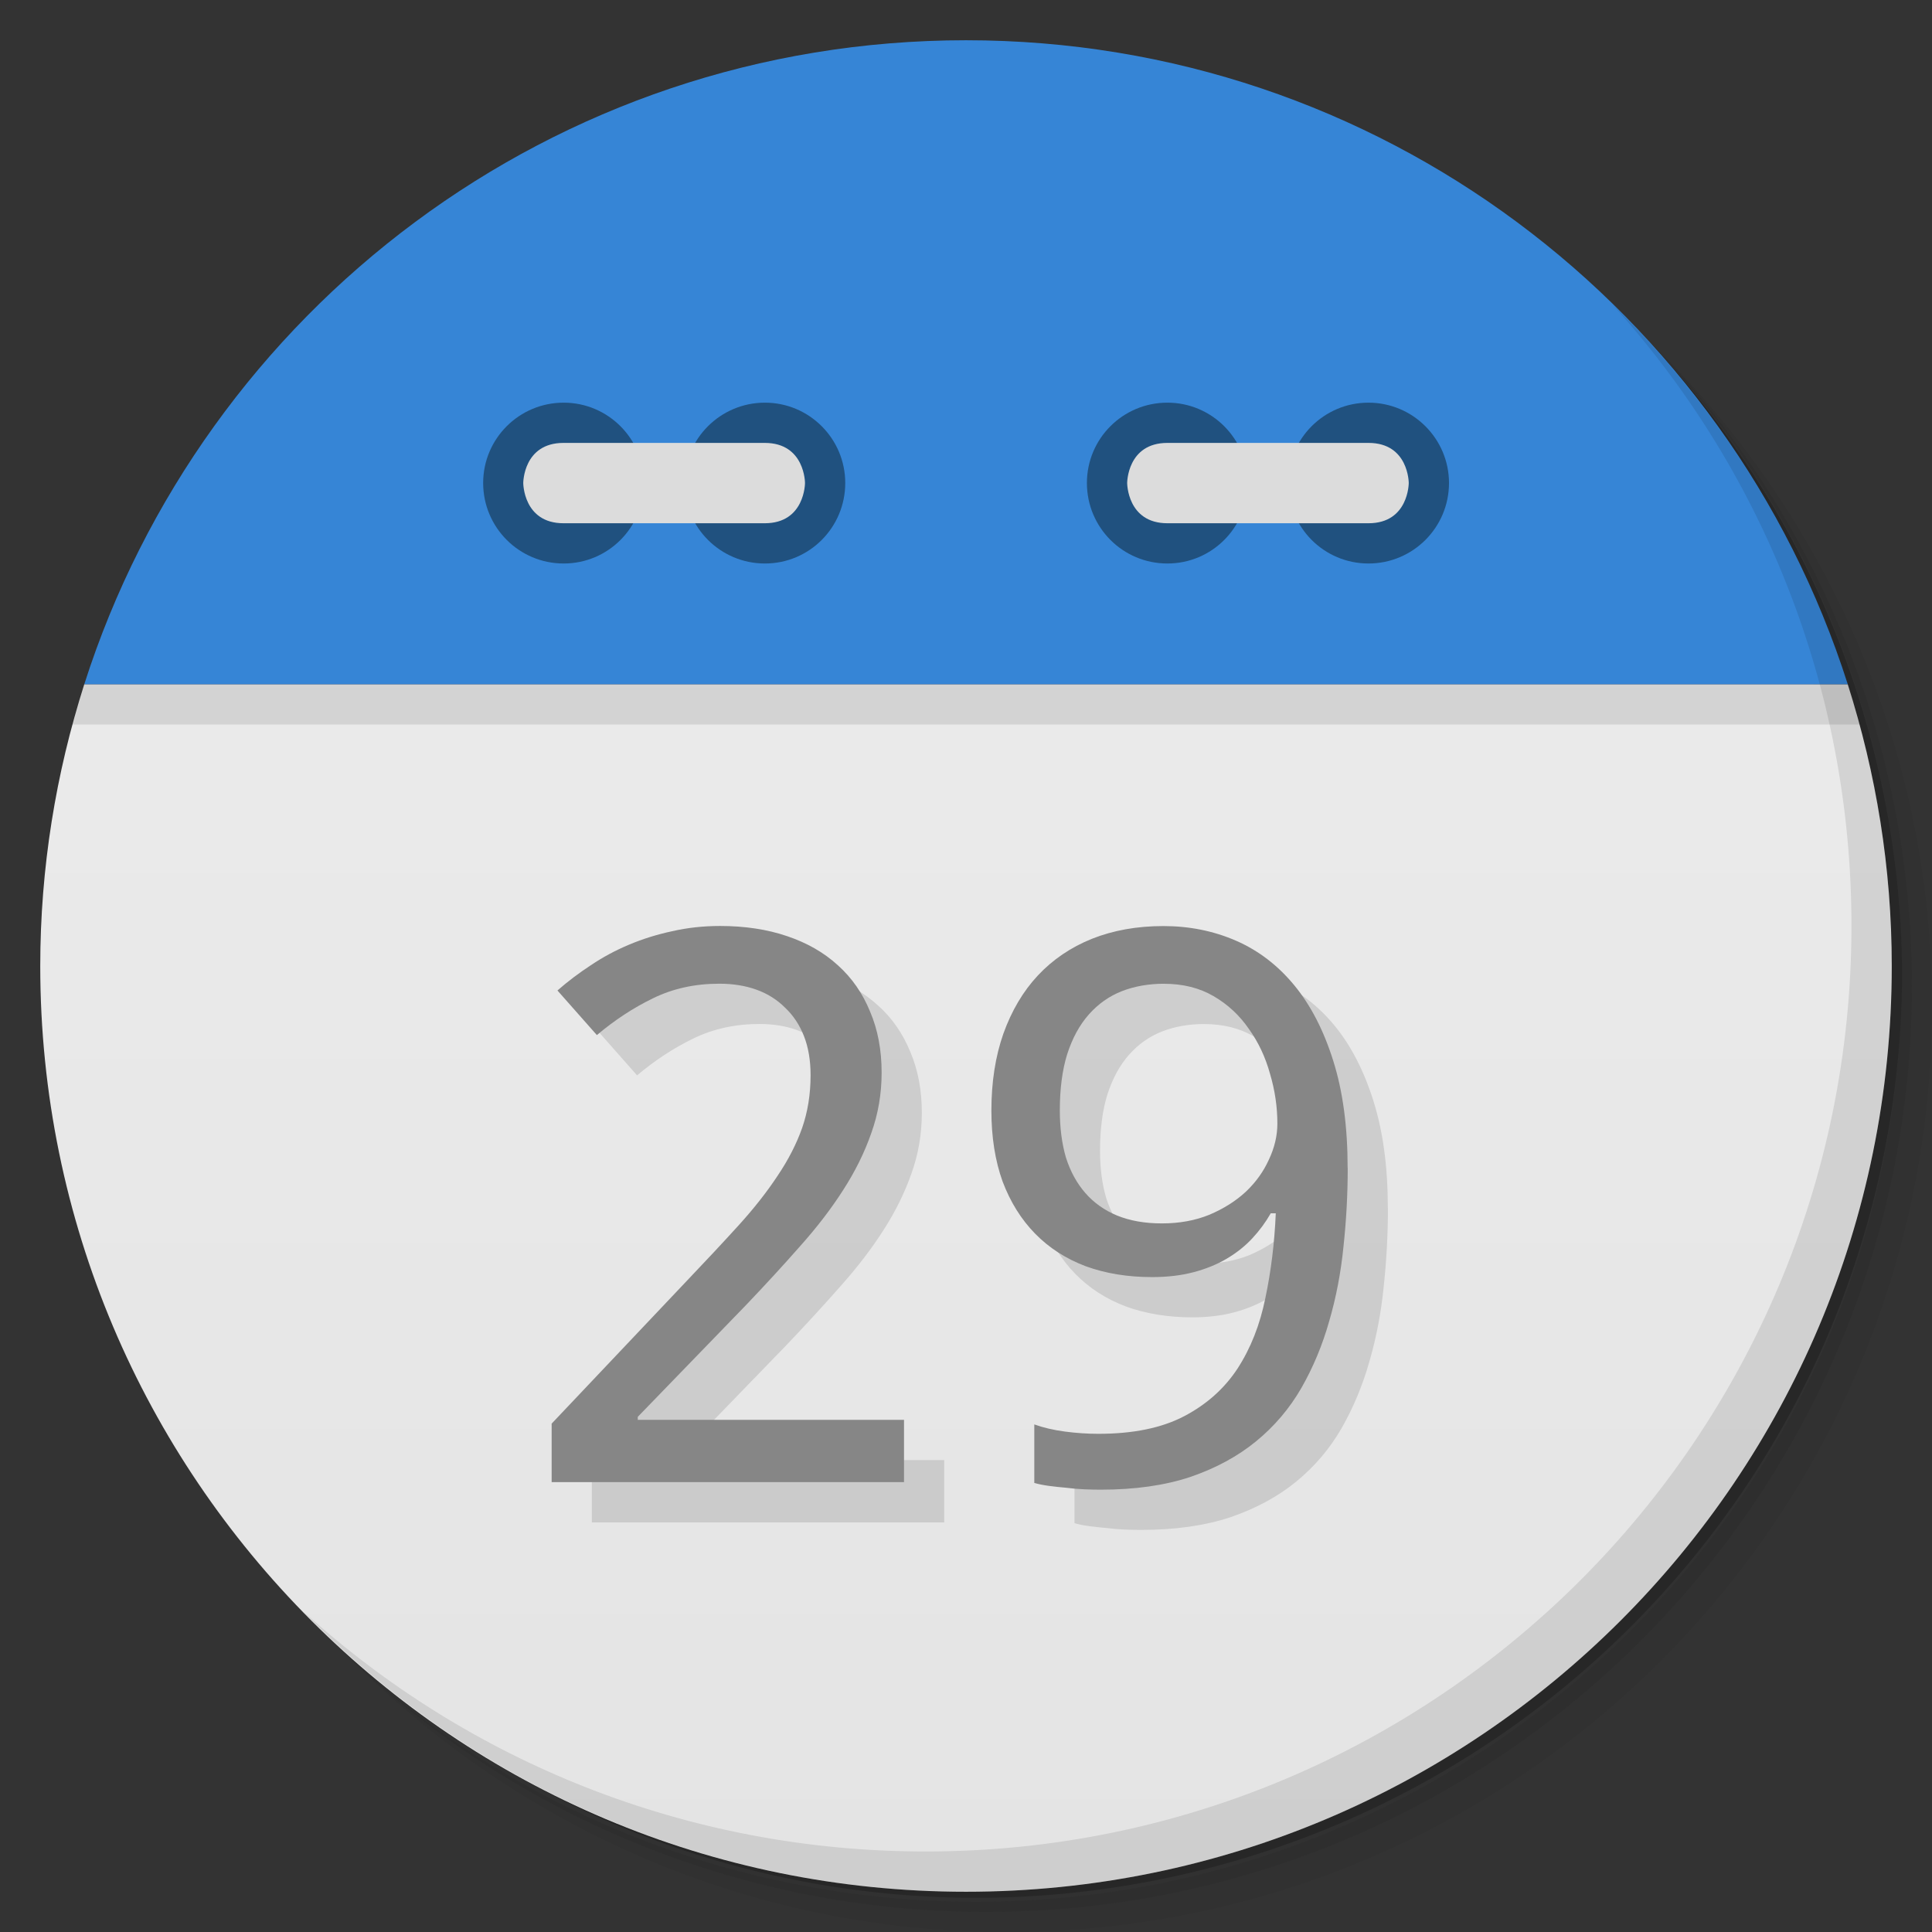 <?xml version="1.0" encoding="UTF-8" standalone="no"?>
<svg
   xmlns:dc="http://purl.org/dc/elements/1.1/"
   xmlns:cc="http://creativecommons.org/ns#"
   xmlns:rdf="http://www.w3.org/1999/02/22-rdf-syntax-ns#"
   xmlns:svg="http://www.w3.org/2000/svg"
   xmlns="http://www.w3.org/2000/svg"
   xmlns:sodipodi="http://sodipodi.sourceforge.net/DTD/sodipodi-0.dtd"
   xmlns:inkscape="http://www.inkscape.org/namespaces/inkscape"
   viewBox="0 0 48 48"
   id="svg2"
   version="1.1"
   inkscape:version="0.91 r"
   sodipodi:docname="calendar-blue-29.svg">
  <rect x="0" y="0" width="48" height="48" fill="#333333" stroke="none"/>
  <sodipodi:namedview
     pagecolor="#ffffff"
     bordercolor="#666666"
     borderopacity="1"
     objecttolerance="10"
     gridtolerance="10"
     guidetolerance="10"
     inkscape:pageopacity="0"
     inkscape:pageshadow="2"
     inkscape:window-width="1366"
     inkscape:window-height="747"
     id="namedview73"
     showgrid="true"
     inkscape:zoom="6.9532167"
     inkscape:cx="-4.1411458"
     inkscape:cy="17.330828"
     inkscape:window-x="0"
     inkscape:window-y="21"
     inkscape:window-maximized="1"
     inkscape:current-layer="svg2">
    <inkscape:grid
       type="xygrid"
       id="grid4211" />
  </sodipodi:namedview>
  <defs
     id="defs4">
    <linearGradient
       id="linearGradient3189"
       gradientUnits="userSpaceOnUse"
       gradientTransform="matrix(0,-1,1,0,-1.5e-6,48)"
       x1="1"
       x2="47">
      <stop
         stop-color="#e4e4e4"
         stop-opacity="1"
         id="stop19" />
      <stop
         offset="1"
         stop-color="#eee"
         stop-opacity="1"
         id="stop21" />
    </linearGradient>
  </defs>
  <g
     id="g23">
    <path
       d="m 36.31 5 c 5.859 4.062 9.688 10.831 9.688 18.5 c 0 12.426 -10.07 22.5 -22.5 22.5 c -7.669 0 -14.438 -3.828 -18.5 -9.688 c 1.037 1.822 2.306 3.499 3.781 4.969 c 4.085 3.712 9.514 5.969 15.469 5.969 c 12.703 0 23 -10.298 23 -23 c 0 -5.954 -2.256 -11.384 -5.969 -15.469 c -1.469 -1.475 -3.147 -2.744 -4.969 -3.781 z m 4.969 3.781 c 3.854 4.113 6.219 9.637 6.219 15.719 c 0 12.703 -10.297 23 -23 23 c -6.081 0 -11.606 -2.364 -15.719 -6.219 c 4.16 4.144 9.883 6.719 16.219 6.719 c 12.703 0 23 -10.298 23 -23 c 0 -6.335 -2.575 -12.06 -6.719 -16.219 z"
       opacity="0.05"
       id="path25" />
    <path
       d="m 41.28 8.781 c 3.712 4.085 5.969 9.514 5.969 15.469 c 0 12.703 -10.297 23 -23 23 c -5.954 0 -11.384 -2.256 -15.469 -5.969 c 4.113 3.854 9.637 6.219 15.719 6.219 c 12.703 0 23 -10.298 23 -23 c 0 -6.081 -2.364 -11.606 -6.219 -15.719 z"
       opacity="0.1"
       id="path27" />
    <path
       d="m 31.25 2.375 c 8.615 3.154 14.75 11.417 14.75 21.13 c 0 12.426 -10.07 22.5 -22.5 22.5 c -9.708 0 -17.971 -6.135 -21.12 -14.75 a 23 23 0 0 0 44.875 -7 a 23 23 0 0 0 -16 -21.875 z"
       opacity="0.2"
       id="path29" />
  </g>
  <path
     d="m 2.094 17 c -0.704 2.207 -1.094 4.559 -1.094 7 0 12.703 10.297 23 23 23 12.703 0 23 -10.297 23 -23 0 -2.441 -0.389 -4.793 -1.094 -7 z"
     fill="url(#linearGradient3189)"
     fill-opacity="1"
     id="path31" />
  <path
     d="m 4.281 12.188 c -0.287 0.478 -0.56 0.969 -0.813 1.469 0.25 -0.495 0.529 -0.995 0.813 -1.469 z m -0.813 1.469 c -0.253 0.501 -0.502 1.01 -0.719 1.531 0.218 -0.527 0.463 -1.025 0.719 -1.531 z m 40.25 -1.469 c 0.284 0.473 0.563 0.974 0.813 1.469 -0.252 -0.5 -0.525 -0.991 -0.813 -1.469 z m 0.813 1.469 c 0.256 0.507 0.5 1 0.719 1.531 -0.216 -0.521 -0.466 -1.031 -0.719 -1.531 z m -41.844 1.688 c -0.221 0.543 -0.414 1.093 -0.594 1.656 0.178 -0.558 0.375 -1.118 0.594 -1.656 z m -0.594 1.656 c -0.106 0.332 -0.221 0.662 -0.313 1 l 44.44 0 c -0.091 -0.338 -0.207 -0.668 -0.313 -1 z m 43.813 0 c -0.18 -0.563 -0.373 -1.113 -0.594 -1.656 0.219 0.539 0.416 1.098 0.594 1.656 z"
     opacity="0.1"
     fill="#000"
     fill-rule="evenodd"
     stroke="none"
     fill-opacity="1"
     id="path33" />
  <path
     d="m 32 13 c 0 1.105 -0.891 2 -1.996 2 -1.109 0 -2 -0.895 -2 -2 0 -1.102 0.891 -1.996 2 -1.996 1.105 0 1.996 0.898 1.996 1.996 m 0 0"
     opacity="0.1"
     fill="#000"
     fill-rule="nonzero"
     stroke="none"
     fill-opacity="1"
     id="path35" />
  <path
     d="m 37 13 c 0 1.105 -0.895 2 -2 2 -1.105 0 -1.996 -0.895 -1.996 -2 0 -1.102 0.891 -1.996 1.996 -1.996 1.105 0 2 0.898 2 1.996 m 0 0"
     opacity="0.1"
     fill="#000"
     fill-rule="nonzero"
     stroke="none"
     fill-opacity="1"
     id="path37" />
  <path
     d="m 35,14 c 1,0 1,-1 1,-1 0,0 0,-0.996 -1,-0.996 l -4.996,0 c -1,0 -1,0.996 -1,0.996 0,0 0,1 1,1 M 35,14"
     opacity="0.1"
     fill="#000"
     fill-rule="nonzero"
     stroke="none"
     fill-opacity="1"
     id="path39" />
  <path
     d="m 17 13 c 0 1.105 -0.891 2 -1.996 2 -1.105 0 -2 -0.895 -2 -2 0 -1.102 0.895 -1.996 2 -1.996 1.105 0 1.996 0.898 1.996 1.996 m 0 0"
     opacity="0.1"
     fill="#000"
     fill-rule="nonzero"
     stroke="none"
     fill-opacity="1"
     id="path41" />
  <path
     d="m 22 13 c 0 1.105 -0.891 2 -1.996 2 -1.105 0 -2 -0.895 -2 -2 0 -1.102 0.895 -1.996 2 -1.996 1.105 0 1.996 0.898 1.996 1.996 m 0 0"
     opacity="0.1"
     fill="#000"
     fill-rule="nonzero"
     stroke="none"
     fill-opacity="1"
     id="path43" />
  <path
     d="m 15 14 c -1 0 -1 -1 -1 -1 0 0 0 -0.996 1 -0.996 l 5 0 c 1 0 1 0.996 1 0.996 0 0 0 1 -1 1 m -5 0"
     opacity="0.1"
     fill="#000"
     fill-rule="nonzero"
     stroke="none"
     fill-opacity="1"
     id="path45" />
  <path
     d="m 24 1 c -10.262 0 -18.945 6.72 -21.906 16 l 43.813 0 c -2.962 -9.28 -11.644 -16 -21.906 -16 z"
     fill="#3685d6"
     fill-rule="evenodd"
     stroke="none"
     fill-opacity="1"
     id="path51" />
  <path
     d="m 31 12 c 0 1.105 -0.891 2 -1.996 2 -1.109 0 -2 -0.895 -2 -2 0 -1.102 0.891 -1.996 2 -1.996 1.105 0 1.996 0.898 1.996 1.996 m 0 0"
     fill="#20517f"
     fill-rule="nonzero"
     stroke="none"
     fill-opacity="1"
     id="path53" />
  <path
     d="m 36 12 c 0 1.105 -0.895 2 -2 2 -1.105 0 -1.996 -0.895 -1.996 -2 0 -1.102 0.891 -1.996 1.996 -1.996 1.105 0 2 0.898 2 1.996 m 0 0"
     fill="#20517f"
     fill-rule="nonzero"
     stroke="none"
     fill-opacity="1"
     id="path55" />
  <path
     d="m 34,13 c 1,0 1,-1 1,-1 0,0 0,-0.996 -1,-0.996 l -4.996,0 c -1,0 -1,0.996 -1,0.996 0,0 0,1 1,1 M 34,13"
     fill="#dcdcdc"
     fill-rule="nonzero"
     stroke="none"
     fill-opacity="1"
     id="path57" />
  <path
     d="m 16 12 c 0 1.105 -0.891 2 -1.996 2 -1.105 0 -2 -0.895 -2 -2 0 -1.102 0.895 -1.996 2 -1.996 1.105 0 1.996 0.898 1.996 1.996 m 0 0"
     fill="#20517f"
     fill-rule="nonzero"
     stroke="none"
     fill-opacity="1"
     id="path59" />
  <path
     d="m 21 12 c 0 1.105 -0.891 2 -1.996 2 -1.105 0 -2 -0.895 -2 -2 0 -1.102 0.895 -1.996 2 -1.996 1.105 0 1.996 0.898 1.996 1.996 m 0 0"
     fill="#20517f"
     fill-rule="nonzero"
     stroke="none"
     fill-opacity="1"
     id="path61" />
  <path
     d="m 14 13 c -1 0 -1 -1 -1 -1 0 0 0 -0.996 1 -0.996 l 5 0 c 1 0 1 0.996 1 0.996 0 0 0 1 -1 1 m -5 0"
     fill="#dcdcdc"
     fill-rule="nonzero"
     stroke="none"
     fill-opacity="1"
     id="path63" />
  <g
     id="g69">
    <path
       d="m 40.03 7.531 c 3.712 4.084 5.969 9.514 5.969 15.469 0 12.703 -10.297 23 -23 23 c -5.954 0 -11.384 -2.256 -15.469 -5.969 4.178 4.291 10.01 6.969 16.469 6.969 c 12.703 0 23 -10.298 23 -23 0 -6.462 -2.677 -12.291 -6.969 -16.469 z"
       opacity="0.1"
       id="path71" />
  </g>
  <g
     style="font-style:normal;font-variant:normal;font-weight:normal;font-stretch:normal;font-size:19.875px;line-height:125%;font-family:Ubuntu;-inkscape-font-specification:Ubuntu;letter-spacing:0px;word-spacing:0px;fill:#000000;fill-opacity:1;stroke:none;stroke-width:1px;stroke-linecap:butt;stroke-linejoin:miter;stroke-opacity:1"
     id="flowRoot4167" />
  <g
     transform="scale(1.015,0.985)"
     style="font-style:normal;font-variant:normal;font-weight:normal;font-stretch:normal;font-size:19.617px;line-height:125%;font-family:Ubuntu;-inkscape-font-specification:Ubuntu;letter-spacing:0px;word-spacing:0px;opacity:0.12;fill:#000000;fill-opacity:1;stroke:none;stroke-width:1px;stroke-linecap:butt;stroke-linejoin:miter;stroke-opacity:1"
     id="text4175-0">
    <path
       d="m 23.114,38.4 -8.627,0 0,-1.476 3.311,-3.604 q 0.709,-0.766 1.268,-1.4 0.558,-0.634 0.946,-1.239 0.397,-0.605 0.605,-1.211 0.208,-0.615 0.208,-1.334 0,-0.558 -0.161,-0.984 -0.161,-0.426 -0.463,-0.719 -0.293,-0.303 -0.7,-0.454 -0.407,-0.151 -0.908,-0.151 -0.899,0 -1.627,0.369 -0.719,0.359 -1.372,0.927 l -0.965,-1.126 q 0.378,-0.341 0.813,-0.634 0.435,-0.303 0.936,-0.52 0.501,-0.218 1.059,-0.341 0.558,-0.132 1.173,-0.132 0.908,0 1.636,0.255 0.738,0.255 1.249,0.738 0.511,0.473 0.785,1.163 0.284,0.681 0.284,1.542 0,0.804 -0.255,1.532 -0.246,0.728 -0.691,1.438 -0.435,0.7 -1.05,1.409 -0.605,0.709 -1.315,1.476 l -2.658,2.828 0,0.076 6.517,0 0,1.57 z"
       style="font-style:normal;font-variant:normal;font-weight:normal;font-stretch:normal;font-size:19.372px;font-family:'Droid Sans';-inkscape-font-specification:'Droid Sans';text-align:center;text-anchor:middle;fill:#000000;fill-opacity:1"
       id="path4167" />
    <path
       d="m 33.973,30.473 q 0,0.993 -0.104,1.986 -0.095,0.984 -0.35,1.882 -0.246,0.899 -0.681,1.684 -0.435,0.776 -1.107,1.343 -0.672,0.568 -1.608,0.899 -0.936,0.322 -2.195,0.322 -0.18,0 -0.397,-0.009 -0.218,-0.009 -0.435,-0.038 -0.218,-0.019 -0.426,-0.047 -0.208,-0.028 -0.369,-0.076 l 0,-1.476 q 0.331,0.123 0.747,0.18 0.416,0.057 0.823,0.057 1.277,0 2.1,-0.445 0.823,-0.445 1.305,-1.201 0.482,-0.766 0.681,-1.778 0.208,-1.012 0.255,-2.138 l -0.123,0 q -0.189,0.341 -0.454,0.634 -0.265,0.293 -0.624,0.511 -0.359,0.218 -0.813,0.341 -0.454,0.123 -1.012,0.123 -0.899,0 -1.627,-0.274 -0.728,-0.284 -1.239,-0.823 -0.511,-0.539 -0.795,-1.315 -0.274,-0.785 -0.274,-1.788 0,-1.078 0.293,-1.939 0.303,-0.87 0.842,-1.466 0.549,-0.605 1.324,-0.927 0.785,-0.322 1.75,-0.322 0.955,0 1.778,0.369 0.823,0.369 1.428,1.126 0.605,0.757 0.955,1.911 0.35,1.145 0.35,2.696 z M 29.48,25.829 q -0.568,0 -1.04,0.189 -0.463,0.189 -0.804,0.586 -0.341,0.397 -0.53,1.003 -0.18,0.596 -0.18,1.419 0,0.662 0.151,1.192 0.161,0.52 0.473,0.889 0.312,0.369 0.776,0.568 0.473,0.199 1.097,0.199 0.643,0 1.163,-0.218 0.52,-0.227 0.889,-0.577 0.369,-0.359 0.568,-0.813 0.208,-0.454 0.208,-0.908 0,-0.634 -0.18,-1.258 -0.17,-0.634 -0.52,-1.135 -0.341,-0.511 -0.861,-0.823 -0.52,-0.312 -1.211,-0.312 z"
       style="font-style:normal;font-variant:normal;font-weight:normal;font-stretch:normal;font-size:19.372px;font-family:'Droid Sans';-inkscape-font-specification:'Droid Sans';text-align:center;text-anchor:middle;fill:#000000;fill-opacity:1"
       id="path4169" />
  </g>
  <g
     transform="scale(1.015,0.985)"
     style="font-style:normal;font-variant:normal;font-weight:normal;font-stretch:normal;font-size:19.617px;line-height:125%;font-family:Ubuntu;-inkscape-font-specification:Ubuntu;letter-spacing:0px;word-spacing:0px;fill:#868686;fill-opacity:1;stroke:none;stroke-width:1px;stroke-linecap:butt;stroke-linejoin:miter;stroke-opacity:1"
     id="text4175">
    <path
       d="m 22.13,37.384 -8.627,0 0,-1.476 3.311,-3.604 q 0.709,-0.766 1.268,-1.4 0.558,-0.634 0.946,-1.239 0.397,-0.605 0.605,-1.211 0.208,-0.615 0.208,-1.334 0,-0.558 -0.161,-0.984 -0.161,-0.426 -0.463,-0.719 -0.293,-0.303 -0.7,-0.454 -0.407,-0.151 -0.908,-0.151 -0.899,0 -1.627,0.369 -0.719,0.359 -1.372,0.927 L 13.645,24.983 q 0.378,-0.341 0.813,-0.634 0.435,-0.303 0.936,-0.52 0.501,-0.218 1.059,-0.341 0.558,-0.132 1.173,-0.132 0.908,0 1.636,0.255 0.738,0.255 1.249,0.738 0.511,0.473 0.785,1.163 0.284,0.681 0.284,1.542 0,0.804 -0.255,1.532 -0.246,0.728 -0.691,1.438 -0.435,0.7 -1.05,1.409 -0.605,0.709 -1.315,1.476 l -2.658,2.828 0,0.076 6.517,0 0,1.57 z"
       style="font-style:normal;font-variant:normal;font-weight:normal;font-stretch:normal;font-size:19.372px;font-family:'Droid Sans';-inkscape-font-specification:'Droid Sans';text-align:center;text-anchor:middle;fill:#868686;fill-opacity:1"
       id="path4172" />
    <path
       d="m 32.989,29.458 q 0,0.993 -0.104,1.986 -0.095,0.984 -0.35,1.882 -0.246,0.899 -0.681,1.684 -0.435,0.776 -1.107,1.343 -0.672,0.568 -1.608,0.899 -0.936,0.322 -2.195,0.322 -0.18,0 -0.397,-0.009 -0.218,-0.009 -0.435,-0.038 -0.218,-0.019 -0.426,-0.047 -0.208,-0.028 -0.369,-0.076 l 0,-1.476 q 0.331,0.123 0.747,0.18 0.416,0.057 0.823,0.057 1.277,0 2.1,-0.445 0.823,-0.445 1.305,-1.201 0.482,-0.766 0.681,-1.778 0.208,-1.012 0.255,-2.138 l -0.123,0 q -0.189,0.341 -0.454,0.634 -0.265,0.293 -0.624,0.511 -0.359,0.218 -0.813,0.341 -0.454,0.123 -1.012,0.123 -0.899,0 -1.627,-0.274 -0.728,-0.284 -1.239,-0.823 -0.511,-0.539 -0.795,-1.315 -0.274,-0.785 -0.274,-1.788 0,-1.078 0.293,-1.939 0.303,-0.87 0.842,-1.466 0.549,-0.605 1.324,-0.927 0.785,-0.322 1.75,-0.322 0.955,0 1.778,0.369 0.823,0.369 1.428,1.126 0.605,0.757 0.955,1.911 0.35,1.145 0.35,2.696 z M 28.496,24.813 q -0.568,0 -1.04,0.189 -0.463,0.189 -0.804,0.586 -0.341,0.397 -0.53,1.003 -0.18,0.596 -0.18,1.419 0,0.662 0.151,1.192 0.161,0.52 0.473,0.889 0.312,0.369 0.776,0.568 0.473,0.199 1.097,0.199 0.643,0 1.163,-0.218 0.52,-0.227 0.889,-0.577 0.369,-0.359 0.568,-0.813 0.208,-0.454 0.208,-0.908 0,-0.634 -0.18,-1.258 -0.17,-0.634 -0.52,-1.135 -0.341,-0.511 -0.861,-0.823 -0.52,-0.312 -1.211,-0.312 z"
       style="font-style:normal;font-variant:normal;font-weight:normal;font-stretch:normal;font-size:19.372px;font-family:'Droid Sans';-inkscape-font-specification:'Droid Sans';text-align:center;text-anchor:middle;fill:#868686;fill-opacity:1"
       id="path4174" />
  </g>
</svg>
